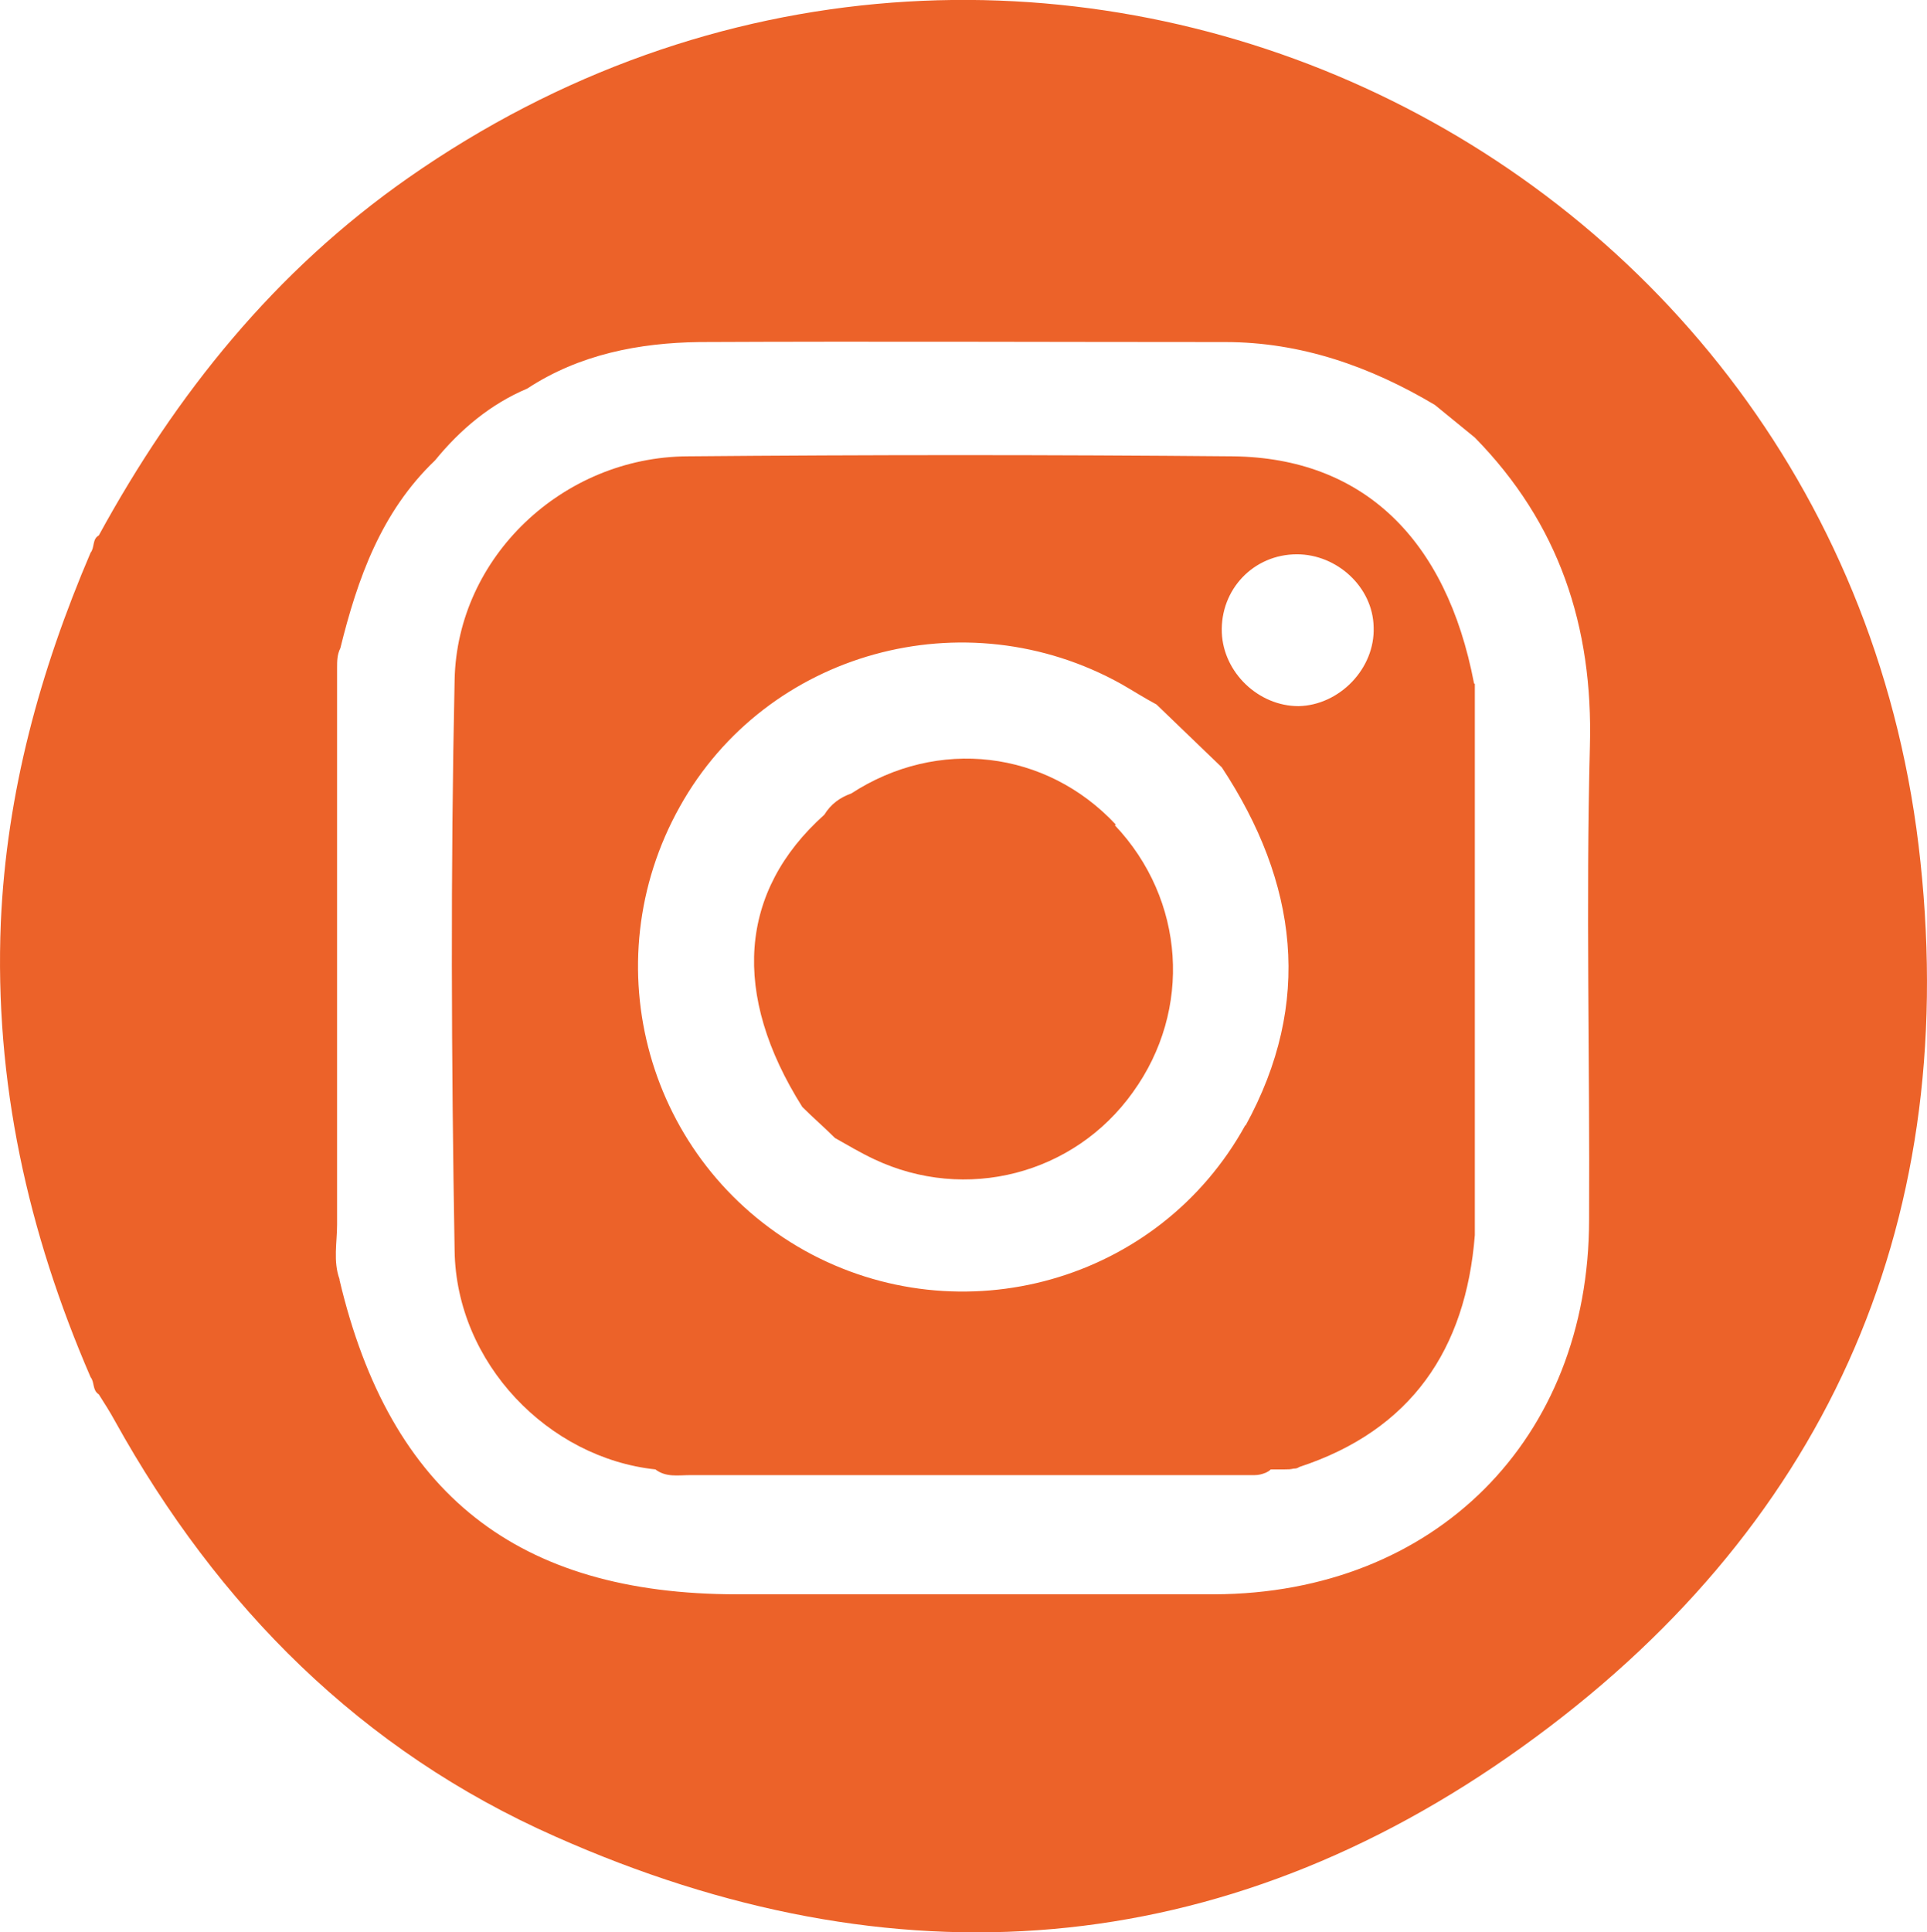 <?xml version="1.0" encoding="UTF-8"?>
<svg id="Layer_2" data-name="Layer 2" xmlns="http://www.w3.org/2000/svg" viewBox="0 0 23.61 23.67">
  <defs>
    <style>
      .cls-1 {
        fill: #ec6229;
        stroke-width: 0px;
      }
    </style>
  </defs>
  <g id="Camada_1" data-name="Camada 1">
    <g>
      <path class="cls-1" d="M23.53,10.56C22.6,1.67,12.48-3.05,5,2.18c-1.63,1.14-2.84,2.64-3.79,4.38-.08.04-.05.15-.1.21C.49,8.22.08,9.71.01,11.3c-.08,1.95.33,3.79,1.1,5.57.05.06.02.16.1.21.07.11.14.22.2.33,1.26,2.27,3.02,4.04,5.4,5.09,4.14,1.84,8.16,1.54,11.84-1.1,3.67-2.63,5.36-6.33,4.88-10.84ZM19.48,9.14c-.05,1.93,0,3.87-.01,5.8,0,2.69-1.89,4.58-4.59,4.59-1.95,0-3.9,0-5.85,0-2.69,0-4.25-1.23-4.87-3.85,0,0,0,0,0-.01-.08-.22-.03-.45-.03-.67,0-2.27,0-4.54,0-6.82,0-.08,0-.16.04-.24.21-.85.5-1.67,1.16-2.3.31-.38.68-.69,1.13-.88.64-.42,1.37-.56,2.11-.57,2.15-.01,4.29,0,6.44,0,.93,0,1.78.3,2.57.77.16.13.33.27.49.4,1.03,1.05,1.45,2.31,1.41,3.78Z"/>
      <path class="cls-1" d="M18.06,8.37c-.34-1.78-1.37-2.76-2.95-2.78-2.23-.02-4.46-.02-6.69,0-1.52.01-2.82,1.23-2.85,2.74-.05,2.33-.04,4.66,0,6.99.02,1.38,1.15,2.54,2.46,2.68.13.1.28.07.43.07,2.23,0,4.46,0,6.69,0,.06,0,.13,0,.19,0,.01,0,.02,0,.03,0,.05,0,.09-.01.14-.03,0,0,0,0,0,0,.02-.01.04-.02.06-.04.04,0,.07,0,.11,0,.02,0,.04,0,.06,0,.04,0,.07,0,.11-.01.02,0,.04,0,.07-.02,1.37-.45,2.04-1.44,2.15-2.84,0-2.25,0-4.5,0-6.75ZM15.26,17.95s0,0,.01,0c.03,0,.05,0,.08,0-.03,0-.06,0-.1,0ZM15.26,13.78c-1.06,1.93-3.49,2.6-5.4,1.54-1.93-1.08-2.61-3.51-1.53-5.44,1.06-1.9,3.49-2.57,5.41-1.5.14.08.28.17.43.25.27.26.53.51.8.77.93,1.41,1.12,2.88.29,4.39ZM15.91,8.65c-.49,0-.92-.41-.94-.9-.02-.53.39-.96.92-.96.49,0,.93.4.94.89.02.51-.42.96-.92.97Z"/>
      <path class="cls-1" d="M13.67,10.1c-.85-.91-2.18-1.07-3.24-.38-.14.05-.25.13-.33.26-1.05.94-1.14,2.2-.27,3.58.13.13.27.25.4.38.16.09.31.18.48.26,1.12.53,2.45.19,3.17-.82.73-1.01.64-2.36-.22-3.27ZM11.01,9.79h0s0,0,0,0Z"/>
    </g>
  </g>
</svg>
